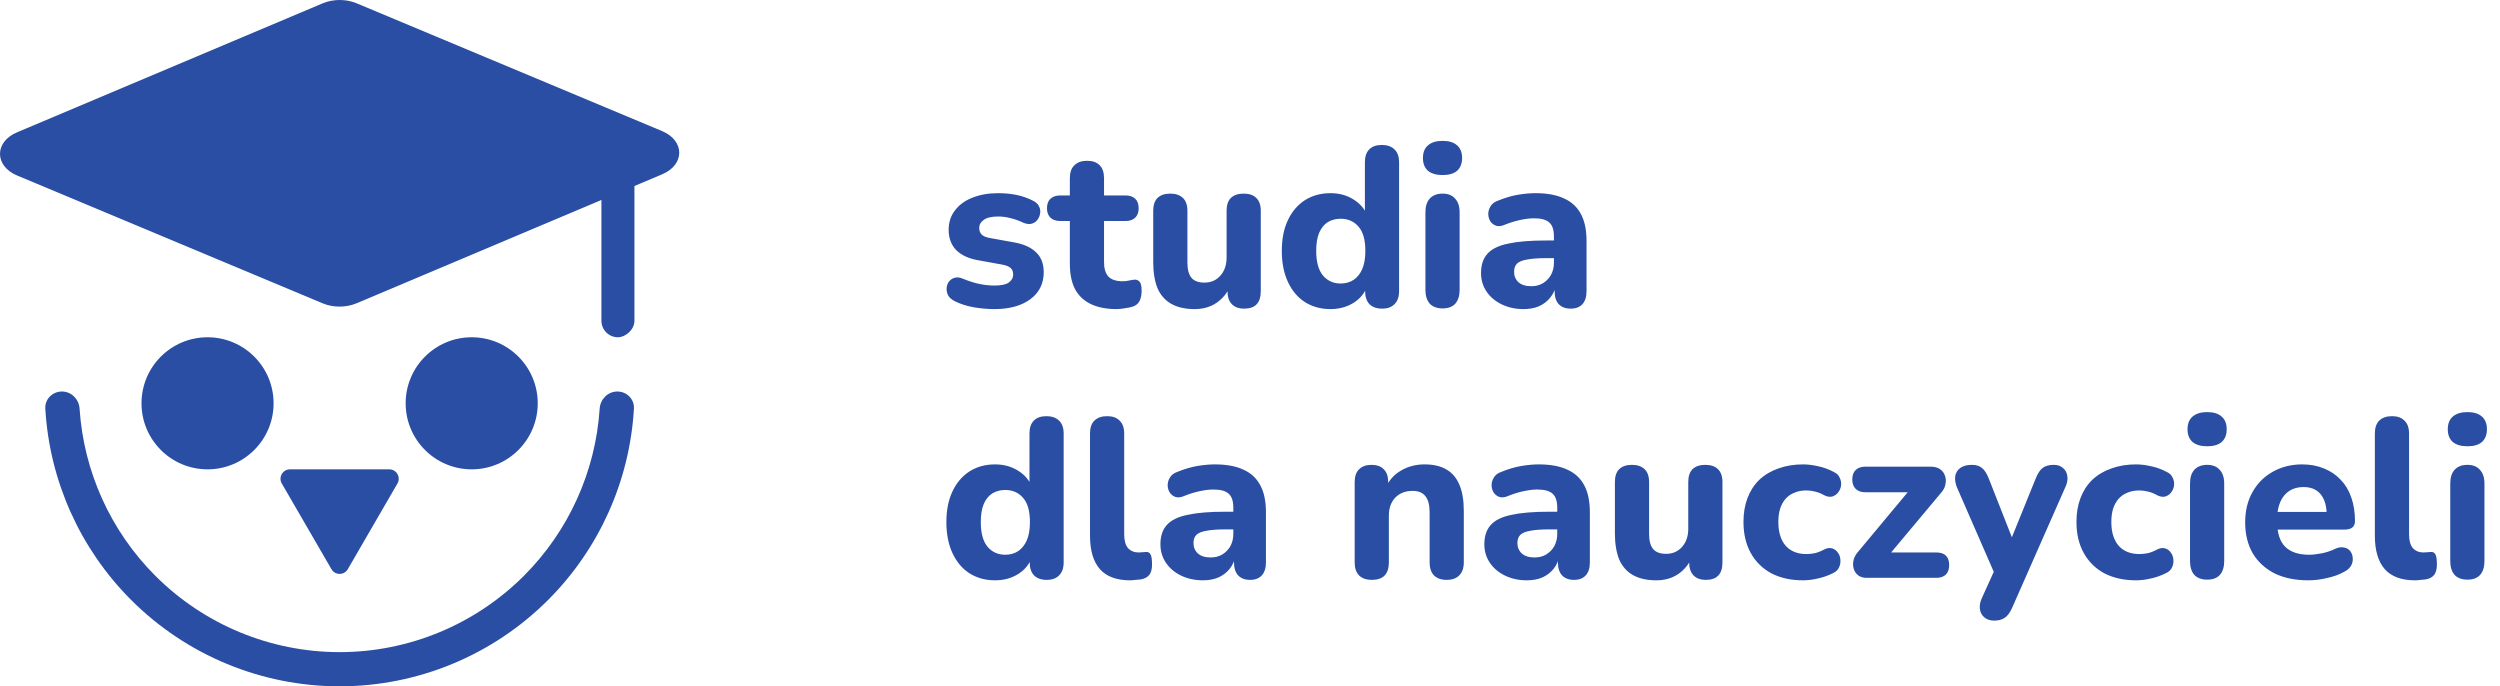 <svg width="1060" height="291" viewBox="0 0 1060 291" fill="none" xmlns="http://www.w3.org/2000/svg">
<path d="M136.805 1.415C141.26 -0.465 146.746 -0.472 151.21 1.396L280.727 55.581C290.403 59.629 290.43 69.824 280.774 73.899L151.195 128.585C146.74 130.465 141.254 130.472 136.79 128.604L7.273 74.419C-2.403 70.371 -2.43 60.176 7.226 56.101L136.805 1.415Z" fill="#294EA3"/>
<path d="M147.461 241.342C145.92 244.001 142.08 244.001 140.539 241.342L119.481 205.006C117.935 202.339 119.859 199 122.941 199L165.059 199C168.141 199 170.065 202.339 168.519 205.006L147.461 241.342Z" fill="#294EA3"/>
<circle cx="88" cy="171" r="28" fill="#294EA3"/>
<circle cx="200" cy="171" r="28" fill="#294EA3"/>
<path d="M261.75 166C265.754 166 269.022 169.249 268.79 173.246C267.02 203.756 254.117 232.66 232.388 254.388C208.946 277.83 177.152 291 144 291C110.848 291 79.054 277.83 55.612 254.388C33.883 232.66 20.98 203.756 19.21 173.246C18.978 169.249 22.246 166 26.25 166C30.253 166 33.474 169.25 33.737 173.245C35.487 199.906 46.855 225.127 65.864 244.136C86.587 264.859 114.693 276.501 144 276.501C173.307 276.501 201.413 264.859 222.136 244.136C241.145 225.127 252.513 199.906 254.263 173.245C254.526 169.25 257.747 166 261.75 166Z" fill="#294EA3"/>
<rect x="269" y="65" width="78" height="14" rx="7" transform="rotate(90 269 65)" fill="#294EA3"/>
<path d="M421.616 131.056C418.8 131.056 415.888 130.8 412.88 130.288C409.936 129.776 407.248 128.912 404.816 127.696C403.536 127.056 402.608 126.256 402.032 125.296C401.52 124.272 401.296 123.248 401.36 122.224C401.424 121.2 401.744 120.272 402.32 119.44C402.96 118.608 403.76 118.064 404.72 117.808C405.744 117.488 406.864 117.584 408.08 118.096C410.704 119.184 413.104 119.952 415.28 120.4C417.456 120.848 419.6 121.072 421.712 121.072C424.464 121.072 426.448 120.656 427.664 119.824C428.944 118.928 429.584 117.776 429.584 116.368C429.584 115.088 429.168 114.128 428.336 113.488C427.504 112.848 426.288 112.4 424.688 112.144L414.608 110.32C410.64 109.616 407.568 108.176 405.392 106C403.28 103.76 402.224 100.912 402.224 97.456C402.224 94.256 403.12 91.504 404.912 89.2C406.704 86.832 409.168 85.04 412.304 83.824C415.504 82.544 419.12 81.904 423.152 81.904C426.032 81.904 428.688 82.16 431.12 82.672C433.552 83.184 435.888 84.016 438.128 85.168C439.28 85.744 440.08 86.512 440.528 87.472C441.04 88.432 441.2 89.424 441.008 90.448C440.88 91.472 440.496 92.4 439.856 93.232C439.216 94.064 438.384 94.608 437.36 94.864C436.4 95.12 435.28 94.992 434 94.48C431.952 93.52 430.064 92.848 428.336 92.464C426.608 92.016 424.944 91.792 423.344 91.792C420.464 91.792 418.384 92.272 417.104 93.232C415.824 94.128 415.184 95.28 415.184 96.688C415.184 97.776 415.536 98.704 416.24 99.472C417.008 100.176 418.16 100.656 419.696 100.912L429.776 102.736C433.936 103.44 437.104 104.848 439.28 106.96C441.456 109.008 442.544 111.824 442.544 115.408C442.544 120.272 440.624 124.112 436.784 126.928C433.008 129.68 427.952 131.056 421.616 131.056ZM473.485 131.056C469.069 131.056 465.357 130.32 462.349 128.848C459.405 127.376 457.197 125.232 455.725 122.416C454.317 119.6 453.613 116.048 453.613 111.76V93.712H449.581C447.789 93.712 446.381 93.232 445.357 92.272C444.397 91.312 443.917 90 443.917 88.336C443.917 86.544 444.397 85.2 445.357 84.304C446.381 83.344 447.789 82.864 449.581 82.864H453.613V75.568C453.613 73.136 454.253 71.312 455.533 70.096C456.813 68.816 458.605 68.176 460.909 68.176C463.277 68.176 465.069 68.816 466.285 70.096C467.501 71.312 468.109 73.136 468.109 75.568V82.864H477.229C479.021 82.864 480.397 83.344 481.357 84.304C482.317 85.2 482.797 86.544 482.797 88.336C482.797 90 482.317 91.312 481.357 92.272C480.397 93.232 479.021 93.712 477.229 93.712H468.109V111.184C468.109 113.872 468.717 115.888 469.933 117.232C471.213 118.576 473.229 119.248 475.981 119.248C476.941 119.248 477.837 119.152 478.669 118.96C479.501 118.768 480.269 118.64 480.973 118.576C481.869 118.512 482.605 118.8 483.181 119.44C483.757 120.016 484.045 121.328 484.045 123.376C484.045 124.912 483.789 126.256 483.277 127.408C482.765 128.56 481.869 129.392 480.589 129.904C479.757 130.224 478.605 130.48 477.133 130.672C475.725 130.928 474.509 131.056 473.485 131.056ZM506.538 131.056C502.57 131.056 499.274 130.32 496.65 128.848C494.026 127.376 492.074 125.168 490.794 122.224C489.578 119.216 488.97 115.504 488.97 111.088V89.392C488.97 86.96 489.578 85.136 490.794 83.92C492.074 82.704 493.866 82.096 496.17 82.096C498.474 82.096 500.266 82.704 501.546 83.92C502.826 85.136 503.466 86.96 503.466 89.392V111.472C503.466 114.288 504.042 116.4 505.194 117.808C506.346 119.152 508.17 119.824 510.666 119.824C513.418 119.824 515.658 118.864 517.386 116.944C519.178 114.96 520.074 112.368 520.074 109.168V89.392C520.074 86.96 520.682 85.136 521.898 83.92C523.178 82.704 524.97 82.096 527.274 82.096C529.642 82.096 531.434 82.704 532.65 83.92C533.93 85.136 534.57 86.96 534.57 89.392V123.472C534.57 128.4 532.234 130.864 527.562 130.864C525.258 130.864 523.498 130.224 522.282 128.944C521.066 127.664 520.458 125.84 520.458 123.472V117.04L521.898 120.784C520.49 124.048 518.474 126.576 515.85 128.368C513.226 130.16 510.122 131.056 506.538 131.056ZM564.123 131.056C560.027 131.056 556.411 130.064 553.275 128.08C550.203 126.096 547.803 123.248 546.075 119.536C544.347 115.824 543.483 111.44 543.483 106.384C543.483 101.328 544.347 96.976 546.075 93.328C547.803 89.68 550.203 86.864 553.275 84.88C556.411 82.896 560.027 81.904 564.123 81.904C567.835 81.904 571.099 82.8 573.915 84.592C576.795 86.384 578.747 88.72 579.771 91.6H578.715V68.848C578.715 66.416 579.323 64.592 580.539 63.376C581.755 62.096 583.547 61.456 585.915 61.456C588.219 61.456 590.011 62.096 591.291 63.376C592.571 64.592 593.211 66.416 593.211 68.848V123.472C593.211 125.84 592.571 127.664 591.291 128.944C590.075 130.224 588.315 130.864 586.011 130.864C583.707 130.864 581.915 130.224 580.635 128.944C579.419 127.664 578.811 125.84 578.811 123.472V116.944L579.867 120.688C578.971 123.824 577.051 126.352 574.107 128.272C571.227 130.128 567.899 131.056 564.123 131.056ZM568.443 120.208C570.555 120.208 572.379 119.696 573.915 118.672C575.451 117.648 576.667 116.144 577.563 114.16C578.459 112.112 578.907 109.52 578.907 106.384C578.907 101.712 577.947 98.288 576.027 96.112C574.107 93.872 571.579 92.752 568.443 92.752C566.395 92.752 564.571 93.232 562.971 94.192C561.435 95.152 560.219 96.656 559.323 98.704C558.491 100.688 558.075 103.248 558.075 106.384C558.075 111.056 559.035 114.544 560.955 116.848C562.875 119.088 565.371 120.208 568.443 120.208ZM611.677 130.768C609.309 130.768 607.485 130.096 606.205 128.752C604.989 127.344 604.381 125.392 604.381 122.896V90.064C604.381 87.504 604.989 85.552 606.205 84.208C607.485 82.8 609.309 82.096 611.677 82.096C613.981 82.096 615.741 82.8 616.957 84.208C618.237 85.552 618.877 87.504 618.877 90.064V122.896C618.877 125.392 618.269 127.344 617.053 128.752C615.837 130.096 614.045 130.768 611.677 130.768ZM611.677 74.224C608.989 74.224 606.909 73.616 605.437 72.4C604.029 71.12 603.325 69.328 603.325 67.024C603.325 64.656 604.029 62.864 605.437 61.648C606.909 60.368 608.989 59.728 611.677 59.728C614.365 59.728 616.413 60.368 617.821 61.648C619.229 62.864 619.933 64.656 619.933 67.024C619.933 69.328 619.229 71.12 617.821 72.4C616.413 73.616 614.365 74.224 611.677 74.224ZM646.004 131.056C642.548 131.056 639.444 130.384 636.692 129.04C633.94 127.696 631.796 125.872 630.26 123.568C628.724 121.264 627.956 118.672 627.956 115.792C627.956 112.336 628.852 109.616 630.644 107.632C632.436 105.584 635.348 104.144 639.38 103.312C643.412 102.416 648.756 101.968 655.412 101.968H660.5V109.456H655.508C652.244 109.456 649.588 109.648 647.54 110.032C645.556 110.352 644.116 110.928 643.22 111.76C642.388 112.592 641.972 113.744 641.972 115.216C641.972 117.008 642.58 118.48 643.796 119.632C645.076 120.784 646.9 121.36 649.268 121.36C651.124 121.36 652.756 120.944 654.164 120.112C655.636 119.216 656.788 118.032 657.62 116.56C658.452 115.024 658.868 113.296 658.868 111.376V100.336C658.868 97.52 658.228 95.536 656.948 94.384C655.668 93.168 653.492 92.56 650.42 92.56C648.692 92.56 646.804 92.784 644.756 93.232C642.772 93.616 640.564 94.288 638.132 95.248C636.724 95.888 635.476 96.048 634.388 95.728C633.3 95.344 632.468 94.704 631.892 93.808C631.316 92.848 631.028 91.824 631.028 90.736C631.028 89.584 631.348 88.496 631.988 87.472C632.628 86.384 633.684 85.584 635.156 85.072C638.164 83.856 640.98 83.024 643.604 82.576C646.292 82.128 648.756 81.904 650.996 81.904C655.924 81.904 659.956 82.64 663.092 84.112C666.292 85.52 668.692 87.728 670.292 90.736C671.892 93.68 672.692 97.488 672.692 102.16V123.472C672.692 125.84 672.116 127.664 670.964 128.944C669.812 130.224 668.148 130.864 665.972 130.864C663.796 130.864 662.1 130.224 660.884 128.944C659.732 127.664 659.156 125.84 659.156 123.472V119.92L659.828 120.496C659.444 122.672 658.612 124.56 657.332 126.16C656.116 127.696 654.548 128.912 652.628 129.808C650.708 130.64 648.5 131.056 646.004 131.056ZM421.904 246.056C417.808 246.056 414.192 245.064 411.056 243.08C407.984 241.096 405.584 238.248 403.856 234.536C402.128 230.824 401.264 226.44 401.264 221.384C401.264 216.328 402.128 211.976 403.856 208.328C405.584 204.68 407.984 201.864 411.056 199.88C414.192 197.896 417.808 196.904 421.904 196.904C425.616 196.904 428.88 197.8 431.696 199.592C434.576 201.384 436.528 203.72 437.552 206.6H436.496V183.848C436.496 181.416 437.104 179.592 438.32 178.376C439.536 177.096 441.328 176.456 443.696 176.456C446 176.456 447.792 177.096 449.072 178.376C450.352 179.592 450.992 181.416 450.992 183.848V238.472C450.992 240.84 450.352 242.664 449.072 243.944C447.856 245.224 446.096 245.864 443.792 245.864C441.488 245.864 439.696 245.224 438.416 243.944C437.2 242.664 436.592 240.84 436.592 238.472V231.944L437.648 235.688C436.752 238.824 434.832 241.352 431.888 243.272C429.008 245.128 425.68 246.056 421.904 246.056ZM426.224 235.208C428.336 235.208 430.16 234.696 431.696 233.672C433.232 232.648 434.448 231.144 435.344 229.16C436.24 227.112 436.688 224.52 436.688 221.384C436.688 216.712 435.728 213.288 433.808 211.112C431.888 208.872 429.36 207.752 426.224 207.752C424.176 207.752 422.352 208.232 420.752 209.192C419.216 210.152 418 211.656 417.104 213.704C416.272 215.688 415.856 218.248 415.856 221.384C415.856 226.056 416.816 229.544 418.736 231.848C420.656 234.088 423.152 235.208 426.224 235.208ZM479.154 246.056C473.458 246.056 469.202 244.488 466.386 241.352C463.57 238.152 462.162 233.416 462.162 227.144V183.848C462.162 181.416 462.77 179.592 463.986 178.376C465.266 177.096 467.09 176.456 469.458 176.456C471.762 176.456 473.522 177.096 474.738 178.376C476.018 179.592 476.658 181.416 476.658 183.848V226.568C476.658 229.192 477.202 231.144 478.29 232.424C479.442 233.64 480.946 234.248 482.802 234.248C483.314 234.248 483.794 234.216 484.242 234.152C484.69 234.088 485.17 234.056 485.682 234.056C486.706 233.928 487.41 234.248 487.794 235.016C488.242 235.72 488.466 237.16 488.466 239.336C488.466 241.256 488.082 242.728 487.314 243.752C486.546 244.712 485.362 245.352 483.762 245.672C483.122 245.736 482.386 245.8 481.554 245.864C480.722 245.992 479.922 246.056 479.154 246.056ZM510.067 246.056C506.611 246.056 503.507 245.384 500.755 244.04C498.003 242.696 495.859 240.872 494.323 238.568C492.787 236.264 492.019 233.672 492.019 230.792C492.019 227.336 492.915 224.616 494.707 222.632C496.499 220.584 499.411 219.144 503.443 218.312C507.475 217.416 512.819 216.968 519.475 216.968H524.563V224.456H519.571C516.307 224.456 513.651 224.648 511.603 225.032C509.619 225.352 508.179 225.928 507.283 226.76C506.451 227.592 506.035 228.744 506.035 230.216C506.035 232.008 506.643 233.48 507.859 234.632C509.139 235.784 510.963 236.36 513.331 236.36C515.187 236.36 516.819 235.944 518.227 235.112C519.699 234.216 520.851 233.032 521.683 231.56C522.515 230.024 522.931 228.296 522.931 226.376V215.336C522.931 212.52 522.291 210.536 521.011 209.384C519.731 208.168 517.555 207.56 514.483 207.56C512.755 207.56 510.867 207.784 508.819 208.232C506.835 208.616 504.627 209.288 502.195 210.248C500.787 210.888 499.539 211.048 498.451 210.728C497.363 210.344 496.531 209.704 495.955 208.808C495.379 207.848 495.091 206.824 495.091 205.736C495.091 204.584 495.411 203.496 496.051 202.472C496.691 201.384 497.747 200.584 499.219 200.072C502.227 198.856 505.043 198.024 507.667 197.576C510.355 197.128 512.819 196.904 515.059 196.904C519.987 196.904 524.019 197.64 527.155 199.112C530.355 200.52 532.755 202.728 534.355 205.736C535.955 208.68 536.755 212.488 536.755 217.16V238.472C536.755 240.84 536.179 242.664 535.027 243.944C533.875 245.224 532.211 245.864 530.035 245.864C527.859 245.864 526.163 245.224 524.947 243.944C523.795 242.664 523.219 240.84 523.219 238.472V234.92L523.891 235.496C523.507 237.672 522.675 239.56 521.395 241.16C520.179 242.696 518.611 243.912 516.691 244.808C514.771 245.64 512.563 246.056 510.067 246.056ZM581.677 245.864C579.309 245.864 577.485 245.224 576.205 243.944C574.989 242.664 574.381 240.84 574.381 238.472V204.392C574.381 202.024 574.989 200.232 576.205 199.016C577.485 197.736 579.245 197.096 581.484 197.096C583.789 197.096 585.549 197.736 586.765 199.016C587.981 200.232 588.589 202.024 588.589 204.392V209.864L587.533 206.696C589.005 203.56 591.181 201.16 594.061 199.496C597.005 197.768 600.333 196.904 604.045 196.904C607.821 196.904 610.925 197.64 613.357 199.112C615.789 200.52 617.613 202.696 618.829 205.64C620.045 208.52 620.653 212.2 620.653 216.68V238.472C620.653 240.84 620.013 242.664 618.733 243.944C617.517 245.224 615.725 245.864 613.357 245.864C611.053 245.864 609.261 245.224 607.981 243.944C606.765 242.664 606.157 240.84 606.157 238.472V217.352C606.157 214.088 605.549 211.752 604.333 210.344C603.181 208.872 601.389 208.136 598.957 208.136C595.885 208.136 593.421 209.096 591.565 211.016C589.773 212.936 588.877 215.496 588.877 218.696V238.472C588.877 243.4 586.477 245.864 581.677 245.864ZM647.41 246.056C643.954 246.056 640.85 245.384 638.098 244.04C635.346 242.696 633.202 240.872 631.666 238.568C630.13 236.264 629.362 233.672 629.362 230.792C629.362 227.336 630.258 224.616 632.05 222.632C633.842 220.584 636.754 219.144 640.786 218.312C644.818 217.416 650.162 216.968 656.818 216.968H661.906V224.456H656.914C653.65 224.456 650.994 224.648 648.946 225.032C646.962 225.352 645.522 225.928 644.626 226.76C643.794 227.592 643.378 228.744 643.378 230.216C643.378 232.008 643.986 233.48 645.202 234.632C646.482 235.784 648.306 236.36 650.674 236.36C652.53 236.36 654.162 235.944 655.57 235.112C657.042 234.216 658.194 233.032 659.026 231.56C659.858 230.024 660.274 228.296 660.274 226.376V215.336C660.274 212.52 659.634 210.536 658.354 209.384C657.074 208.168 654.898 207.56 651.826 207.56C650.098 207.56 648.21 207.784 646.162 208.232C644.178 208.616 641.97 209.288 639.538 210.248C638.13 210.888 636.882 211.048 635.794 210.728C634.706 210.344 633.874 209.704 633.298 208.808C632.722 207.848 632.434 206.824 632.434 205.736C632.434 204.584 632.754 203.496 633.394 202.472C634.034 201.384 635.09 200.584 636.562 200.072C639.57 198.856 642.386 198.024 645.01 197.576C647.698 197.128 650.162 196.904 652.402 196.904C657.33 196.904 661.362 197.64 664.498 199.112C667.698 200.52 670.098 202.728 671.698 205.736C673.298 208.68 674.098 212.488 674.098 217.16V238.472C674.098 240.84 673.522 242.664 672.37 243.944C671.218 245.224 669.554 245.864 667.378 245.864C665.202 245.864 663.506 245.224 662.29 243.944C661.138 242.664 660.562 240.84 660.562 238.472V234.92L661.234 235.496C660.85 237.672 660.018 239.56 658.738 241.16C657.522 242.696 655.954 243.912 654.034 244.808C652.114 245.64 649.906 246.056 647.41 246.056ZM702.288 246.056C698.32 246.056 695.024 245.32 692.4 243.848C689.776 242.376 687.824 240.168 686.544 237.224C685.328 234.216 684.72 230.504 684.72 226.088V204.392C684.72 201.96 685.328 200.136 686.544 198.92C687.824 197.704 689.616 197.096 691.92 197.096C694.224 197.096 696.016 197.704 697.296 198.92C698.576 200.136 699.216 201.96 699.216 204.392V226.472C699.216 229.288 699.792 231.4 700.944 232.808C702.096 234.152 703.92 234.824 706.416 234.824C709.168 234.824 711.408 233.864 713.136 231.944C714.928 229.96 715.824 227.368 715.824 224.168V204.392C715.824 201.96 716.432 200.136 717.648 198.92C718.928 197.704 720.72 197.096 723.024 197.096C725.392 197.096 727.184 197.704 728.4 198.92C729.68 200.136 730.32 201.96 730.32 204.392V238.472C730.32 243.4 727.984 245.864 723.312 245.864C721.008 245.864 719.248 245.224 718.032 243.944C716.816 242.664 716.208 240.84 716.208 238.472V232.04L717.648 235.784C716.24 239.048 714.224 241.576 711.6 243.368C708.976 245.16 705.872 246.056 702.288 246.056ZM764.481 246.056C759.361 246.056 754.881 245.064 751.041 243.08C747.265 241.032 744.353 238.152 742.305 234.44C740.257 230.728 739.233 226.344 739.233 221.288C739.233 217.512 739.809 214.12 740.961 211.112C742.113 208.104 743.777 205.544 745.953 203.432C748.193 201.32 750.881 199.72 754.017 198.632C757.153 197.48 760.641 196.904 764.481 196.904C766.465 196.904 768.577 197.16 770.817 197.672C773.057 198.12 775.265 198.92 777.441 200.072C778.721 200.648 779.585 201.48 780.033 202.568C780.545 203.592 780.737 204.68 780.609 205.832C780.481 206.92 780.065 207.912 779.361 208.808C778.721 209.64 777.889 210.216 776.865 210.536C775.841 210.792 774.689 210.6 773.409 209.96C772.193 209.256 770.913 208.744 769.569 208.424C768.289 208.104 767.073 207.944 765.921 207.944C764.001 207.944 762.305 208.264 760.833 208.904C759.361 209.48 758.113 210.344 757.089 211.496C756.129 212.584 755.361 213.96 754.785 215.624C754.273 217.288 754.017 219.208 754.017 221.384C754.017 225.608 755.041 228.936 757.089 231.368C759.201 233.736 762.145 234.92 765.921 234.92C767.073 234.92 768.289 234.792 769.569 234.536C770.849 234.216 772.129 233.704 773.409 233C774.689 232.36 775.841 232.2 776.865 232.52C777.889 232.84 778.689 233.448 779.265 234.344C779.905 235.176 780.257 236.168 780.321 237.32C780.449 238.408 780.257 239.496 779.745 240.584C779.297 241.608 778.465 242.408 777.249 242.984C775.073 244.072 772.897 244.84 770.721 245.288C768.545 245.8 766.465 246.056 764.481 246.056ZM791.413 245C790.005 245 788.821 244.648 787.861 243.944C786.901 243.176 786.261 242.216 785.941 241.064C785.621 239.912 785.621 238.664 785.941 237.32C786.325 235.976 787.061 234.728 788.148 233.576L811.669 205.352V208.712H790.837C789.109 208.712 787.765 208.232 786.805 207.272C785.845 206.312 785.365 205 785.365 203.336C785.365 201.544 785.845 200.2 786.805 199.304C787.765 198.344 789.109 197.864 790.837 197.864H818.581C820.309 197.864 821.685 198.248 822.709 199.016C823.733 199.784 824.405 200.744 824.725 201.896C825.109 202.984 825.141 204.2 824.821 205.544C824.565 206.824 823.893 208.04 822.805 209.192L798.709 237.992V234.248H820.981C824.629 234.248 826.453 236.04 826.453 239.624C826.453 241.352 825.973 242.696 825.013 243.656C824.053 244.552 822.709 245 820.981 245H791.413ZM845.526 263.144C843.862 263.144 842.486 262.696 841.398 261.8C840.31 260.904 839.67 259.72 839.478 258.248C839.286 256.84 839.542 255.336 840.246 253.736L846.678 239.528V245.48L829.686 206.504C829.046 204.84 828.822 203.304 829.014 201.896C829.27 200.424 829.974 199.272 831.126 198.44C832.342 197.544 834.006 197.096 836.118 197.096C837.846 197.096 839.222 197.512 840.246 198.344C841.334 199.112 842.326 200.616 843.222 202.856L854.55 231.656H851.478L863.19 202.76C864.086 200.584 865.078 199.112 866.166 198.344C867.318 197.512 868.854 197.096 870.774 197.096C872.438 197.096 873.75 197.544 874.71 198.44C875.734 199.272 876.342 200.392 876.534 201.8C876.79 203.208 876.534 204.744 875.766 206.408L853.206 257.576C852.246 259.752 851.158 261.224 849.942 261.992C848.79 262.76 847.318 263.144 845.526 263.144ZM905.668 246.056C900.548 246.056 896.068 245.064 892.228 243.08C888.452 241.032 885.54 238.152 883.492 234.44C881.444 230.728 880.42 226.344 880.42 221.288C880.42 217.512 880.996 214.12 882.148 211.112C883.3 208.104 884.964 205.544 887.14 203.432C889.38 201.32 892.068 199.72 895.204 198.632C898.34 197.48 901.828 196.904 905.668 196.904C907.652 196.904 909.764 197.16 912.004 197.672C914.244 198.12 916.452 198.92 918.628 200.072C919.908 200.648 920.772 201.48 921.22 202.568C921.732 203.592 921.924 204.68 921.796 205.832C921.668 206.92 921.252 207.912 920.548 208.808C919.908 209.64 919.076 210.216 918.052 210.536C917.028 210.792 915.876 210.6 914.596 209.96C913.38 209.256 912.1 208.744 910.756 208.424C909.476 208.104 908.26 207.944 907.108 207.944C905.188 207.944 903.492 208.264 902.02 208.904C900.548 209.48 899.3 210.344 898.276 211.496C897.316 212.584 896.548 213.96 895.972 215.624C895.46 217.288 895.204 219.208 895.204 221.384C895.204 225.608 896.228 228.936 898.276 231.368C900.388 233.736 903.332 234.92 907.108 234.92C908.26 234.92 909.476 234.792 910.756 234.536C912.036 234.216 913.316 233.704 914.596 233C915.876 232.36 917.028 232.2 918.052 232.52C919.076 232.84 919.876 233.448 920.452 234.344C921.092 235.176 921.444 236.168 921.508 237.32C921.636 238.408 921.444 239.496 920.932 240.584C920.484 241.608 919.652 242.408 918.436 242.984C916.26 244.072 914.084 244.84 911.908 245.288C909.732 245.8 907.652 246.056 905.668 246.056ZM935.864 245.768C933.496 245.768 931.672 245.096 930.392 243.752C929.176 242.344 928.568 240.392 928.568 237.896V205.064C928.568 202.504 929.176 200.552 930.392 199.208C931.672 197.8 933.496 197.096 935.864 197.096C938.168 197.096 939.928 197.8 941.144 199.208C942.424 200.552 943.064 202.504 943.064 205.064V237.896C943.064 240.392 942.456 242.344 941.24 243.752C940.024 245.096 938.232 245.768 935.864 245.768ZM935.864 189.224C933.176 189.224 931.096 188.616 929.624 187.4C928.216 186.12 927.512 184.328 927.512 182.024C927.512 179.656 928.216 177.864 929.624 176.648C931.096 175.368 933.176 174.728 935.864 174.728C938.552 174.728 940.6 175.368 942.008 176.648C943.416 177.864 944.12 179.656 944.12 182.024C944.12 184.328 943.416 186.12 942.008 187.4C940.6 188.616 938.552 189.224 935.864 189.224ZM978.736 246.056C973.168 246.056 968.368 245.064 964.336 243.08C960.368 241.032 957.296 238.184 955.12 234.536C953.008 230.824 951.952 226.472 951.952 221.48C951.952 216.616 952.976 212.36 955.023 208.712C957.072 205 959.92 202.12 963.568 200.072C967.28 197.96 971.472 196.904 976.144 196.904C979.536 196.904 982.608 197.48 985.36 198.632C988.112 199.72 990.48 201.32 992.464 203.432C994.448 205.48 995.952 208.008 996.976 211.016C998 213.96 998.512 217.256 998.512 220.904C998.512 222.12 998.128 223.048 997.36 223.688C996.592 224.264 995.472 224.552 994 224.552H963.856V217.064H988.048L986.512 218.408C986.512 215.784 986.128 213.608 985.36 211.88C984.592 210.088 983.472 208.744 982 207.848C980.592 206.952 978.832 206.504 976.72 206.504C974.352 206.504 972.336 207.048 970.672 208.136C969.008 209.224 967.728 210.792 966.832 212.84C965.936 214.888 965.488 217.352 965.488 220.232V221C965.488 225.864 966.608 229.448 968.848 231.752C971.152 234.056 974.544 235.208 979.024 235.208C980.56 235.208 982.32 235.016 984.304 234.632C986.288 234.248 988.144 233.64 989.872 232.808C991.344 232.104 992.656 231.88 993.808 232.136C994.96 232.328 995.856 232.84 996.496 233.672C997.136 234.504 997.488 235.464 997.552 236.552C997.68 237.64 997.456 238.728 996.88 239.816C996.304 240.84 995.344 241.704 994 242.408C991.824 243.624 989.36 244.52 986.608 245.096C983.92 245.736 981.296 246.056 978.736 246.056ZM1023.94 246.056C1018.24 246.056 1013.98 244.488 1011.17 241.352C1008.35 238.152 1006.94 233.416 1006.94 227.144V183.848C1006.94 181.416 1007.55 179.592 1008.77 178.376C1010.05 177.096 1011.87 176.456 1014.24 176.456C1016.54 176.456 1018.3 177.096 1019.52 178.376C1020.8 179.592 1021.44 181.416 1021.44 183.848V226.568C1021.44 229.192 1021.98 231.144 1023.07 232.424C1024.22 233.64 1025.73 234.248 1027.58 234.248C1028.1 234.248 1028.58 234.216 1029.02 234.152C1029.47 234.088 1029.95 234.056 1030.46 234.056C1031.49 233.928 1032.19 234.248 1032.58 235.016C1033.02 235.72 1033.25 237.16 1033.25 239.336C1033.25 241.256 1032.86 242.728 1032.1 243.752C1031.33 244.712 1030.14 245.352 1028.54 245.672C1027.9 245.736 1027.17 245.8 1026.34 245.864C1025.5 245.992 1024.7 246.056 1023.94 246.056ZM1046.21 245.768C1043.84 245.768 1042.02 245.096 1040.74 243.752C1039.52 242.344 1038.91 240.392 1038.91 237.896V205.064C1038.91 202.504 1039.52 200.552 1040.74 199.208C1042.02 197.8 1043.84 197.096 1046.21 197.096C1048.51 197.096 1050.27 197.8 1051.49 199.208C1052.77 200.552 1053.41 202.504 1053.41 205.064V237.896C1053.41 240.392 1052.8 242.344 1051.58 243.752C1050.37 245.096 1048.58 245.768 1046.21 245.768ZM1046.21 189.224C1043.52 189.224 1041.44 188.616 1039.97 187.4C1038.56 186.12 1037.86 184.328 1037.86 182.024C1037.86 179.656 1038.56 177.864 1039.97 176.648C1041.44 175.368 1043.52 174.728 1046.21 174.728C1048.9 174.728 1050.94 175.368 1052.35 176.648C1053.76 177.864 1054.46 179.656 1054.46 182.024C1054.46 184.328 1053.76 186.12 1052.35 187.4C1050.94 188.616 1048.9 189.224 1046.21 189.224Z" fill="#294EA3"/>
</svg>
